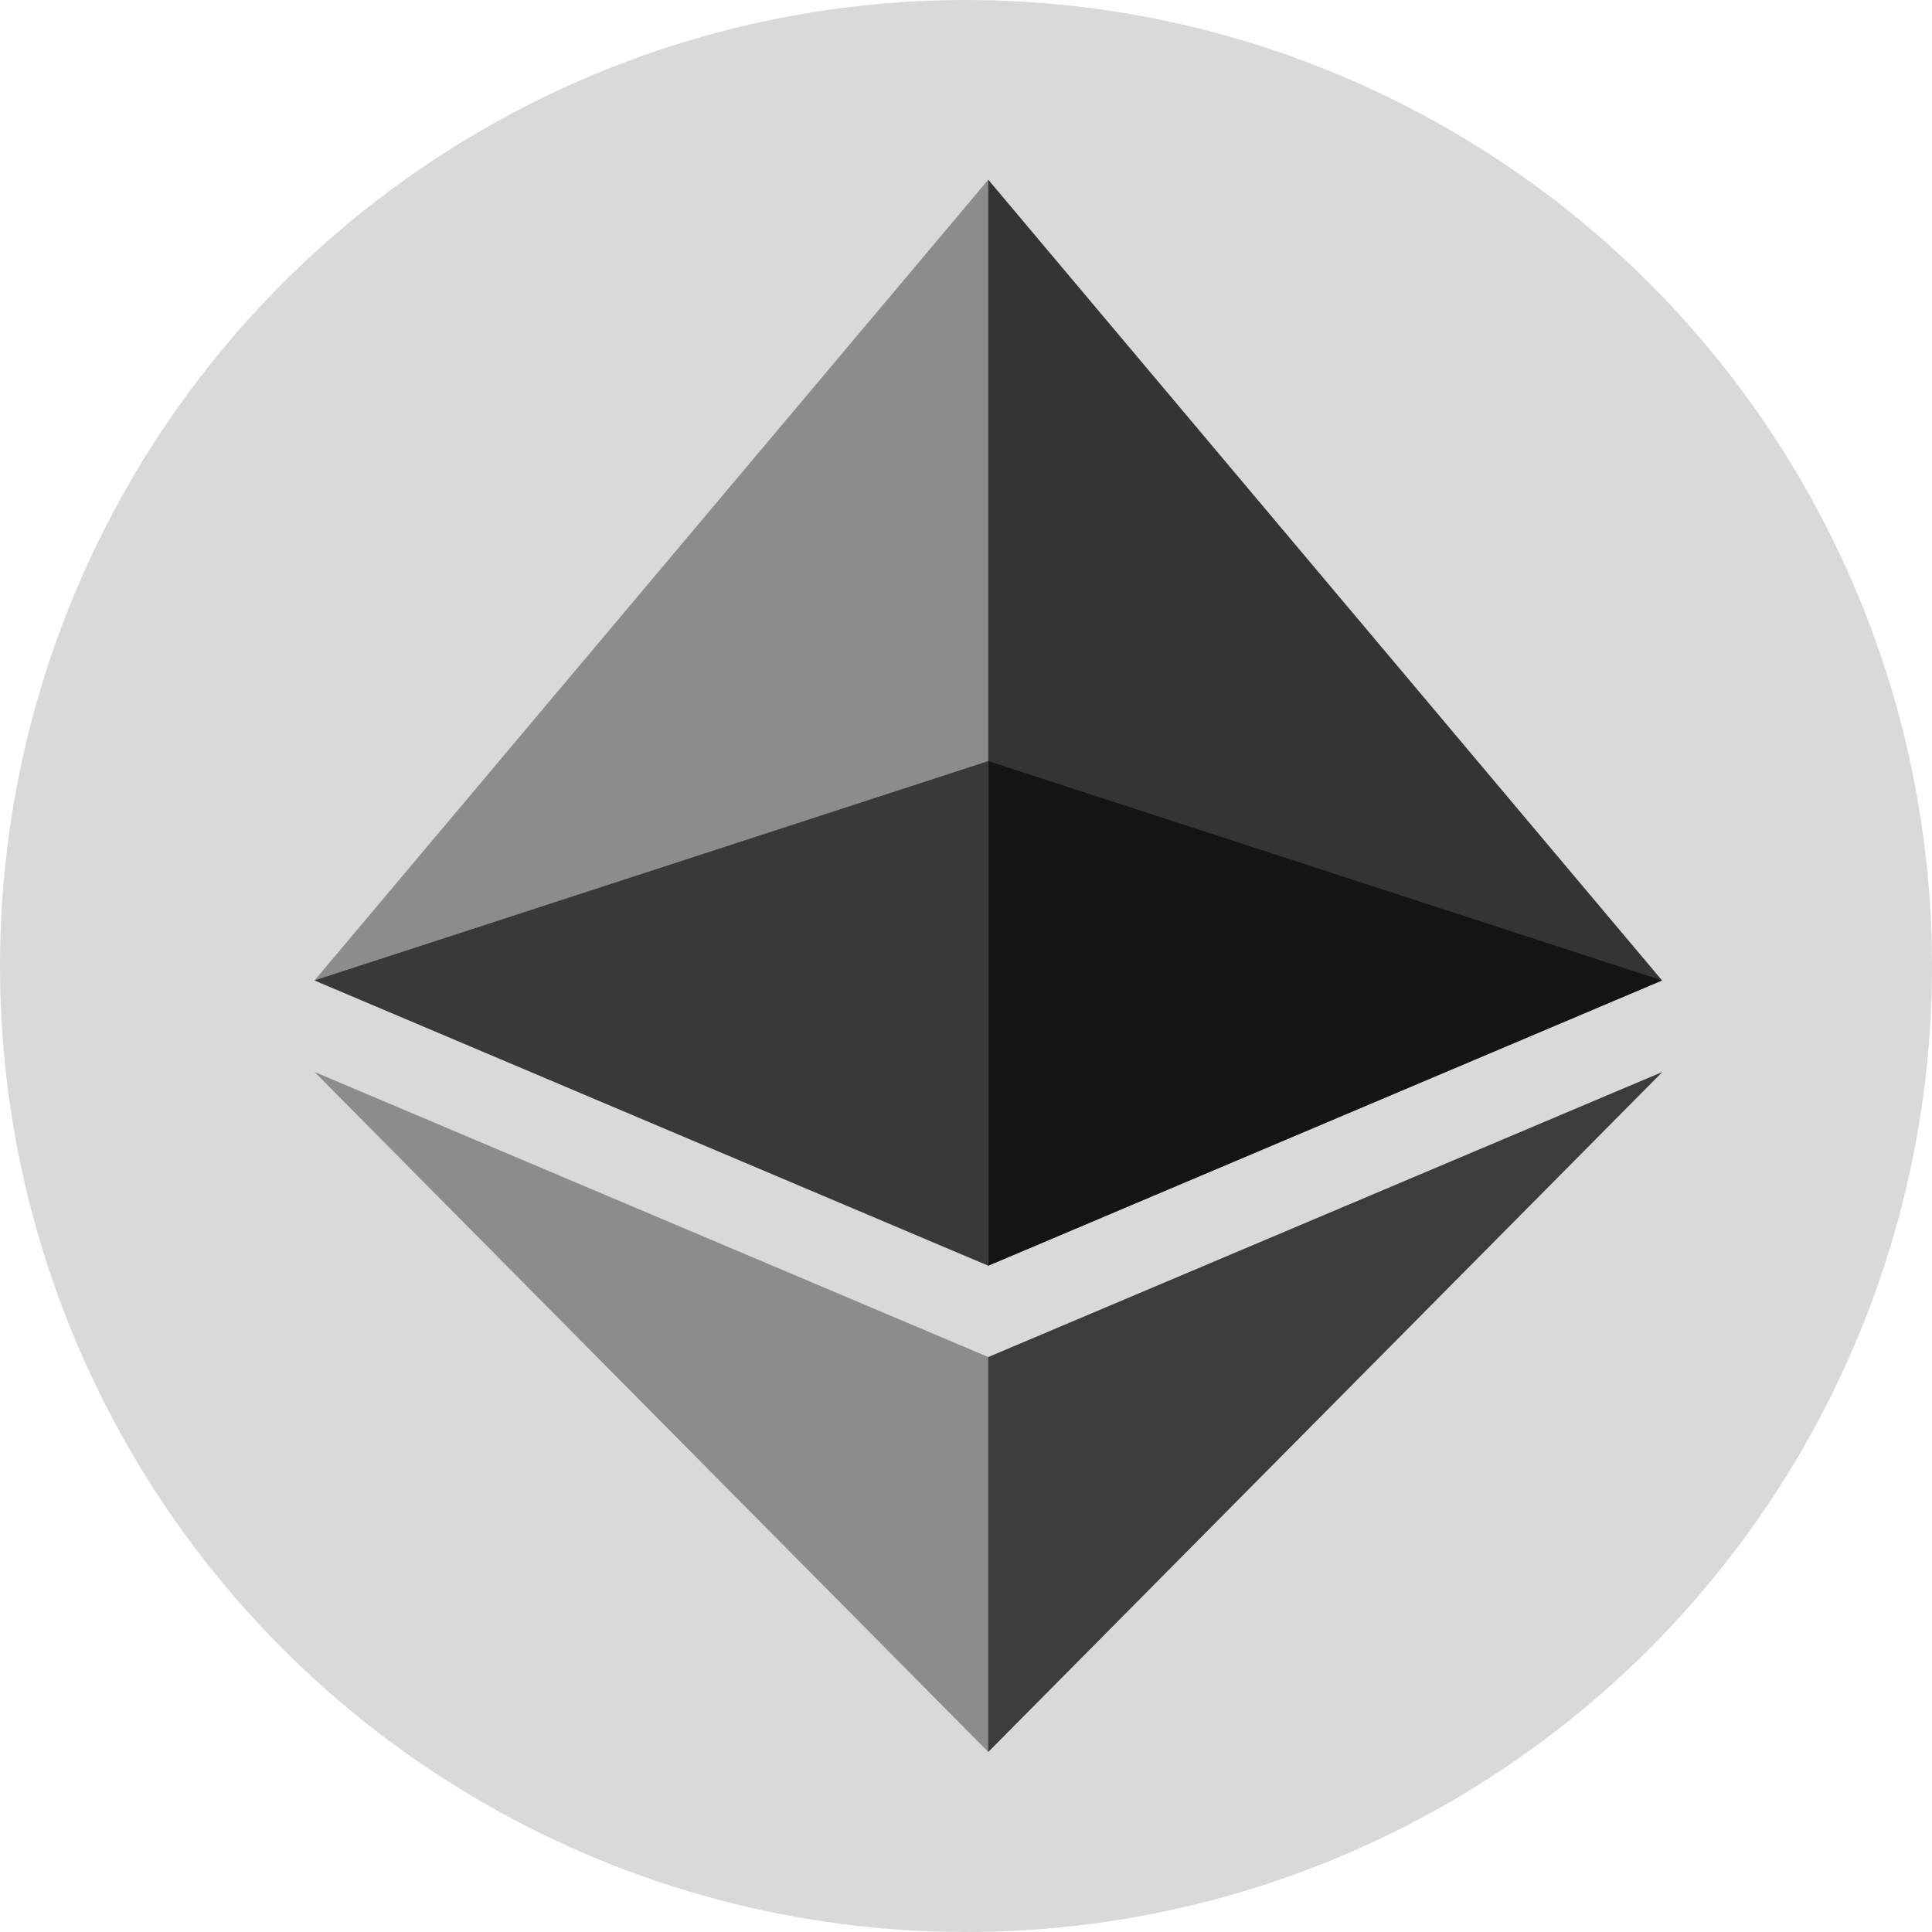 <svg width="30" height="30" viewBox="0 0 30 30" fill="none" xmlns="http://www.w3.org/2000/svg">
<circle cx="15" cy="15" r="15" fill="#D9D9D9"/>
<path d="M15.346 2.791L15.117 3.347V19.49L15.346 19.653L25.808 15.224L15.346 2.791Z" fill="#343434"/>
<path d="M15.346 2.791L4.884 15.224L15.346 19.653V11.818V2.791Z" fill="#8C8C8C"/>
<path d="M15.346 21.072L15.217 21.184V26.934L15.346 27.204L25.814 16.645L15.346 21.072Z" fill="#3C3C3B"/>
<path d="M15.346 27.204V21.072L4.884 16.645L15.346 27.204Z" fill="#8C8C8C"/>
<path d="M15.346 19.653L25.808 15.224L15.346 11.818V19.653Z" fill="#141414"/>
<path d="M4.884 15.224L15.346 19.653V11.818L4.884 15.224Z" fill="#393939"/>
</svg>
